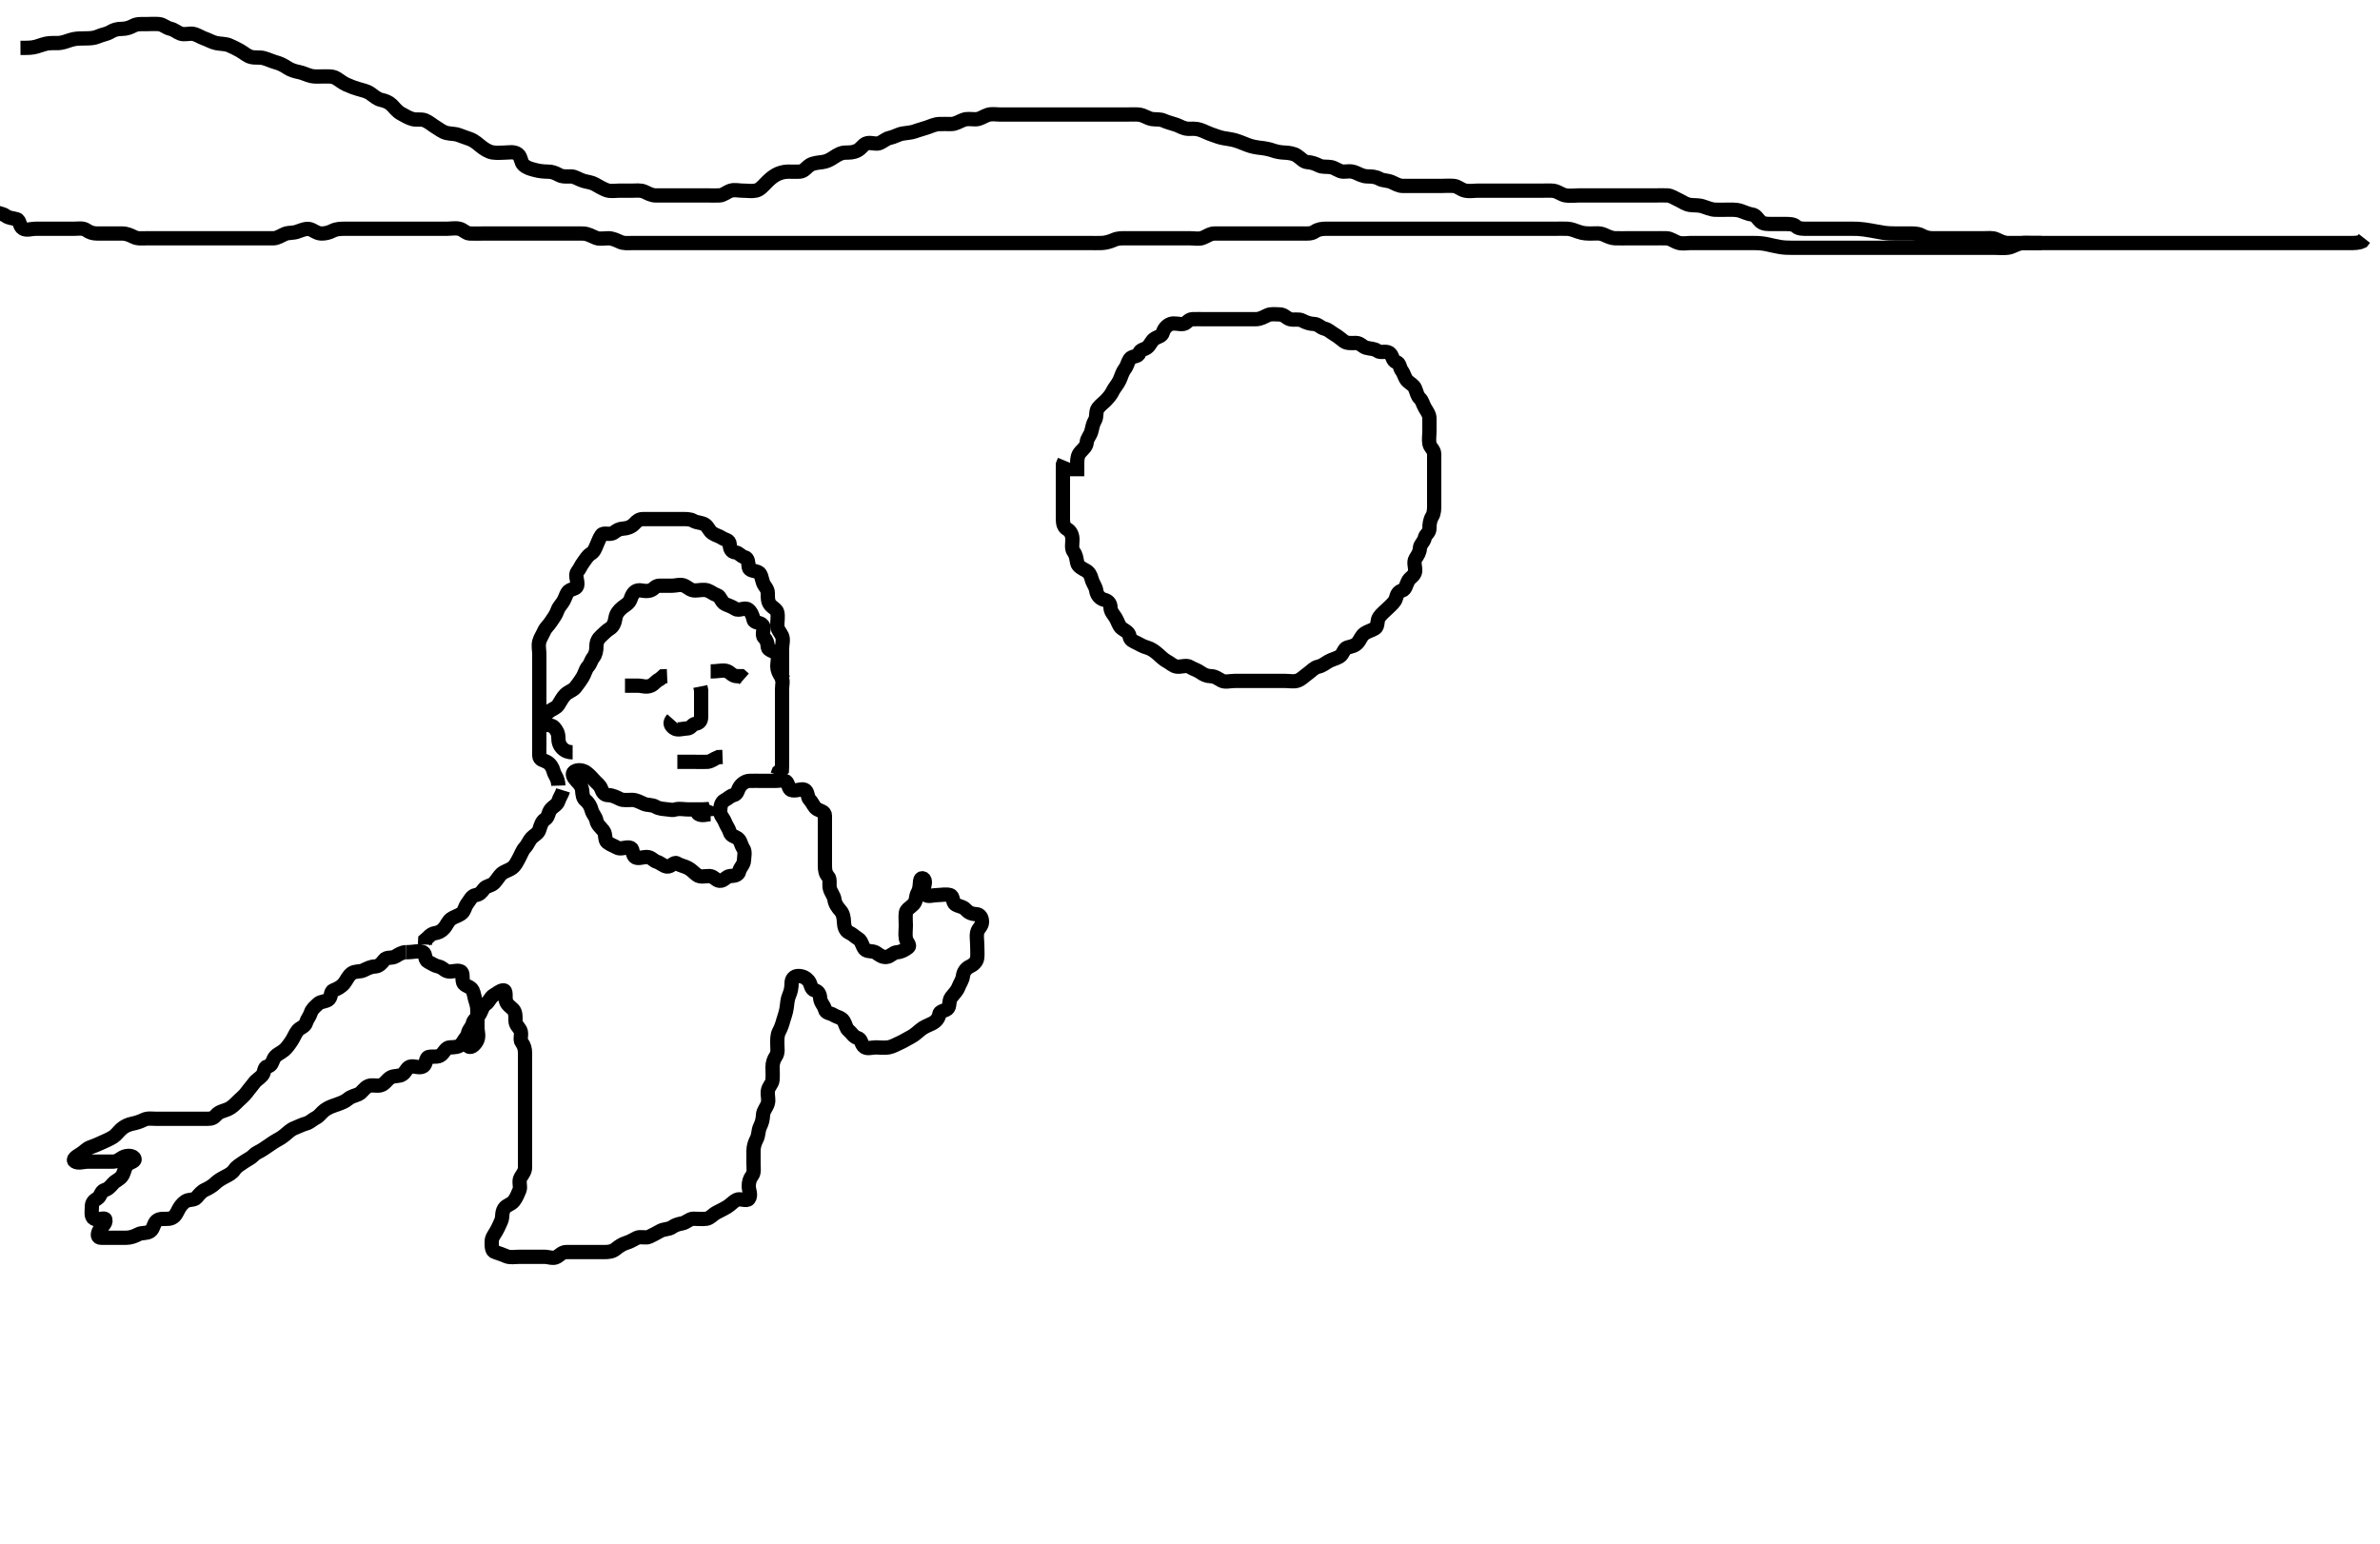 <svg width="500" height="324.324" xmlns="http://www.w3.org/2000/svg" xmlns:svg="http://www.w3.org/2000/svg" xmlns:xlink="http://www.w3.org/1999/xlink">
 <!-- Created with SVG-edit - http://svg-edit.googlecode.com/ -->
 <g display="inline" class="layer">
  <title>Layer 1</title>
  <path t="0,264,272,336,368,368,433,448,457,496,512,592,609,648,660,691,696,736,745,769,778,803,810,818,818,826,843,861,865,865,889,937,969,1025,1057,1153,1249,1273,1289,1289,1305,1337,1353,1361,1401,1401,1409,1419,1449,1458,1473,1505,1521,1729,1801,1809,1841,1849,1866,1881,1897,1921,1938,1946,1954,1993,2057,2074,2081,2098,2121,2137,2161,2177,2177,2202,2209,2241,2265,2305,2345,2441,3169,3233,3257,3329,3337,3377,3409,3481,3513,3521,3553,3561,3577,3601,3618,3649,3689,3713,3721,3729,3754,3769,3786,3817,3817,3825,3841,3873,3873,3929,3953,3953,4034,4050,4081,4289,4577,4697,4729,5025,5050,5073,5089,5121,5153,5169,5169,5193,5233,5257,5273,5313,5377,5393,5417,5417,5425,5457,5465,5481,5490,5505,5529,5546,5569,5570,5585,5585,5609,5625,5649,5657,5673,5690,5714,5737,5761,5769,5786,5809,5833,5833,5842,5858,5865,5873,5881,5898,5905,5905,5913,5921,5953,5985,5993,6025,6033,6065,6082,6082,6105,6137,6169,6217,6233,6249,6393,6425,6557,6586,6587,6610,6625,6633,6641,6657,6665,6681,6689,6697,6707,6714,6715,6721,6729,6753,6764,6764,6769,6769,6785,6801,6809,6809,6817,6833,6849,6849,6865,6865,6873,6881,6890,6897,6913,6921,6929,6929,6946,6953,6977,6977,6993,6994,6994,7009,7025,7033,7034,7057,7073,7089,7353,7369,7394,7425,7465,7474,7497,7529,7585,7594,7650,7680,7696,7713,7753,7985,8081,8137,8154,8154,8178,8225,8289,8305,8328,8489,8553,8580,8594,8665,8721,8721,8751,8761,8801,8810,8833,8845,8849,8864,8873,8890,8894,8913,8922,8945,8953,8969,8984,9010,9018,9041,9072,9081,9097,9120,9130,9176,9185,9216,9225,9264,9288,9289,9312,9328,9344,9384,9385,9401,9441,9457,9473,9496,9505,9522,9576,9601,9616,9656,9689,9704,9721,9745,9754,9780,9977,9993,10057,10073,10096,10106,10145,10161,10329,10377,10417,10449,10449,10561,10577,10585,10593,10602,10610,10641,10642,10657,10673,10696,10697,10737,10768,10786,10825,10913,10921,10985,11009,11064,11073,11120,11145,11168,11233,11257,11265,11276,11283,11293,11297,11298,11312,11329,11337,11345,11360,11378,11378,11393,11401,11417,11425,11425,11433,11441,11459,11459,11465,11475,11481,11492,11497,11520,11536,11553,11553,11561,11569,11584,11593,11608,11617,11617,11625,11672,11673,11690,11744,11755,11768,11793,11825,11865,11884,11891,11898,11930,11931,11937,11945,11946,11960,11984,12024,12025,12056,12121,12138,12168,12233,12272,12296,12360,12376,12385,12408,12432,12496,12537,12584,12632,12648,12680,12690,12697,12712,12724,12738,12744,12754,12792,12833,12848,12888,12968,12992,13041,13050,13077,13105,13144,13153,13184,13225,13248,13313,13321,13347,13361,13376,13385,13393,13401,13423,13426,13426,13437,13441,13449,13480,13489,13507,13513,13522,13523,13537,13544,13554,13568,13576,13585,13608,13609,13624,13633,13634,13648,13672,13681,13690,13712,13737,13760,13769,13769,13801,13816,13833,13848,13856,13888,13897,13960,13970,13976,14032,14064,14353,14400,14440,14488,14552,14576,14608,14632,14680,14689,14992,15025,15056,15065,15073,15113,15121,15153,15162,15163,15170,15216,15225,15256,15265,15265,15297,15328,15384,15392,15408,15440,15457,15504,15513,15592,15617,15705,15801,15816,15817,15929" d="M85.3,200.062C87.133,200.062 88.009,199.641 88.864,200.062C89.507,200.379 89.128,201.638 89.911,202.041C90.76,202.478 91.294,202.88 92.101,203.061C92.993,203.26 93.246,203.837 94.004,204.058C94.864,204.308 95.932,203.738 96.725,204.073C97.46,204.383 96.981,205.557 97.311,206.451C97.586,207.198 98.863,207.217 99.279,208.062C99.617,208.749 99.687,209.701 99.947,210.41C100.314,211.409 100.3,212.262 100.3,213.162C100.3,214.062 100.3,214.862 100.3,215.895C100.3,216.673 100.667,217.642 100.279,218.541C99.971,219.256 99.042,220.34 98.421,219.841C97.73,219.285 98.273,218.062 98.3,217.262C98.329,216.418 99.133,215.895 99.3,215.062C99.467,214.229 100.34,213.757 100.689,213.212C101.245,212.344 101.318,211.461 102.004,211.009C102.761,210.512 103.007,209.49 103.736,209.098C104.494,208.691 104.999,208.124 105.725,208.073C106.476,208.02 106.057,209.497 106.305,210.358C106.525,211.126 107.327,211.597 107.8,212.083C108.335,212.632 108.298,213.562 108.3,214.462C108.302,215.358 109.021,215.858 109.3,216.419C109.72,217.263 109.119,218.363 109.584,218.978C110.1,219.661 110.3,220.362 110.3,221.263C110.3,222.229 110.3,223.041 110.3,223.952C110.3,224.767 110.3,225.662 110.3,226.562C110.3,227.462 110.3,228.362 110.3,229.262C110.3,230.162 110.3,231.062 110.3,231.941C110.3,232.767 110.3,233.662 110.3,234.562C110.3,235.451 110.3,236.347 110.3,237.262C110.3,238.162 110.3,239.062 110.3,239.941C110.3,240.767 110.3,241.662 110.3,242.562C110.3,243.451 110.3,244.347 110.3,245.262C110.3,246.162 109.752,246.731 109.357,247.419C108.887,248.239 109.454,249.311 109.133,250.062C108.8,250.843 108.48,251.671 107.943,252.358C107.361,253.102 106.399,253.157 105.911,253.923C105.337,254.825 105.668,255.698 105.279,256.562C104.966,257.258 104.711,257.89 104.243,258.705C103.776,259.517 103.3,260.037 103.3,260.863C103.3,261.762 103.242,262.831 104.004,263.058C104.904,263.325 105.553,263.607 106.4,263.941C107.245,264.273 108.1,264.062 109.015,264.062C109.911,264.062 110.8,264.062 111.7,264.062C112.596,264.062 113.522,264.062 114.4,264.062C115.3,264.062 116.231,264.534 117.015,264.062C117.642,263.684 118.101,263.063 119,263.062C119.9,263.061 120.779,263.062 121.736,263.062C122.605,263.062 123.467,263.062 124.3,263.062C125.278,263.062 126.099,263.062 127,263.062C127.9,263.062 128.699,262.957 129.353,262.415C129.943,261.925 130.723,261.377 131.6,261.119C132.464,260.866 133.043,260.436 133.8,260.083C134.577,259.721 135.65,260.194 136.4,259.841C137.176,259.476 137.918,259.071 138.7,258.637C139.52,258.182 140.524,258.317 141.179,257.841C141.881,257.33 142.633,257.166 143.279,257.041C144.231,256.858 144.8,256.073 145.657,256.062C146.6,256.051 147.509,256.186 148.4,256.062C149.202,255.95 149.704,255.215 150.5,254.778C151.148,254.422 152.017,254.037 152.779,253.562C153.539,253.089 154.038,252.452 154.736,252.098C155.503,251.709 156.843,252.471 157.3,251.895C157.88,251.165 157.3,250.062 157.3,249.262C157.3,248.347 157.501,247.654 158.016,246.978C158.484,246.365 158.3,245.362 158.3,244.462C158.3,243.562 158.299,242.662 158.3,241.762C158.301,240.862 158.601,240.011 158.947,239.362C159.401,238.513 159.274,237.541 159.653,236.758C160.082,235.869 160.249,235.236 160.3,234.229C160.344,233.366 161.039,232.697 161.3,231.841C161.557,231 161.203,230.171 161.311,229.248C161.422,228.288 162.198,227.739 162.279,227.02C162.387,226.068 162.3,225.104 162.3,224.172C162.3,223.358 162.539,222.588 163.016,221.893C163.509,221.174 163.3,220.167 163.3,219.352C163.3,218.545 163.242,217.546 163.653,216.762C164.097,215.914 164.329,215.242 164.584,214.294C164.782,213.557 165.116,212.848 165.264,211.734C165.393,210.765 165.441,209.885 165.8,209.083C166.154,208.293 166.295,207.451 166.3,206.562C166.305,205.673 166.821,205.068 167.7,205.062C168.689,205.056 169.378,205.488 169.875,206.087C170.385,206.702 170.306,207.85 171.133,208.062C171.924,208.265 172.23,208.827 172.304,209.71C172.391,210.738 173.132,211.229 173.3,212.067C173.466,212.896 174.408,212.806 175.179,213.283C175.915,213.739 176.772,213.76 177.258,214.562C177.701,215.292 177.696,216.009 178.275,216.487C178.929,217.028 179.304,217.843 180.101,218.061C180.986,218.303 180.807,219.064 181.385,219.777C181.989,220.521 183.1,220.062 184,220.062C184.9,220.062 185.813,220.204 186.7,220.052C187.533,219.908 188.353,219.398 189.133,219.062C189.811,218.771 190.554,218.273 191.4,217.841C192.055,217.506 192.723,216.903 193.384,216.346C194.001,215.827 194.882,215.45 195.7,215.087C196.483,214.74 197.171,214.069 197.3,213.184C197.421,212.351 198.345,212.485 199.016,211.977C199.63,211.512 199.263,210.3 199.821,209.562C200.408,208.786 201.056,208.204 201.336,207.451C201.643,206.627 202.191,205.964 202.3,205.062C202.397,204.263 202.89,203.455 203.7,203.087C204.481,202.734 205.215,202.075 205.299,201.262C205.392,200.352 205.3,199.451 205.3,198.562C205.3,197.662 205.105,196.74 205.301,195.863C205.482,195.056 206.283,194.627 206.3,193.762C206.318,192.864 205.949,192.091 205.015,192.062C204.102,192.034 203.392,191.677 202.875,191.087C202.315,190.45 201.528,190.492 200.725,190.026C200.042,189.629 200.358,188.293 199.595,188.067C198.737,187.811 197.736,188.062 196.864,188.062C196,188.062 194.816,188.53 194.3,187.895C193.711,187.171 194.327,186.062 194.3,185.262C194.271,184.418 193.384,184.217 193.3,185.087C193.226,185.86 193.248,186.765 192.8,187.541C192.305,188.399 192.589,189.254 191.943,189.952C191.312,190.635 190.385,191.048 190.301,191.777C190.199,192.667 190.3,193.562 190.3,194.462C190.3,195.358 190.154,196.296 190.3,197.162C190.444,198.014 191.37,198.609 190.779,199.062C190.104,199.58 189.274,200.021 188.499,200.062C187.583,200.111 187.085,201.001 186.2,201.062C185.302,201.124 184.746,200.645 184.079,200.184C183.349,199.68 182.163,200.038 181.657,199.415C181.108,198.74 181.019,197.659 180.3,197.229C179.53,196.768 179.174,196.289 178.3,195.895C177.646,195.601 177.319,194.663 177.3,193.762C177.281,192.862 177.107,191.938 176.595,191.362C175.945,190.63 175.397,189.861 175.3,188.962C175.224,188.261 174.553,187.525 174.336,186.662C174.116,185.789 174.516,184.714 173.947,184.119C173.441,183.59 173.3,182.861 173.3,181.895C173.3,181.083 173.3,180.172 173.3,179.358C173.3,178.462 173.3,177.562 173.3,176.651C173.3,175.741 173.3,174.923 173.3,173.979C173.3,173.062 173.319,172.262 173.3,171.362C173.282,170.498 172.472,170.475 171.657,170.005C170.97,169.609 170.717,168.652 170.133,168.062C169.57,167.493 169.811,166.612 169.228,166.073C168.641,165.529 167.692,166.159 166.521,166.052C165.624,165.969 165.8,165.112 165.3,164.347C164.913,163.755 163.731,164.062 162.948,164.062C161.947,164.062 161.015,164.062 160.1,164.062C159.2,164.062 158.299,164.033 157.467,164.062C156.651,164.091 155.882,164.617 155.421,165.284C154.917,166.013 154.993,166.85 154.101,167.063C153.353,167.243 152.991,167.758 152.216,168.147C151.468,168.523 151.308,169.562 151.3,170.462C151.292,171.358 152.017,171.939 152.289,172.673C152.592,173.487 153.093,174.056 153.296,174.767C153.554,175.671 154.274,175.659 154.947,176.119C155.627,176.584 155.631,177.514 156.133,178.229C156.622,178.924 156.323,180.01 156.3,180.767C156.271,181.706 155.467,182.229 155.3,183.062C155.133,183.895 154.299,184.014 153.385,184.062C152.581,184.105 152.085,185.124 151.2,185.062C150.393,185.006 149.949,184.091 149.079,184.062C148.2,184.033 147.146,184.385 146.421,183.841C145.778,183.358 145.263,182.736 144.5,182.346C143.747,181.962 142.908,181.834 142.247,181.415C141.57,180.985 141.009,182.19 140.101,182.061C139.337,181.952 138.706,181.275 138.005,181.067C137.244,180.841 136.864,180.08 135.9,180.062C135,180.045 133.84,180.575 133.301,179.977C132.689,179.297 133.158,178.226 132.279,178.083C131.334,177.929 130.37,178.535 129.585,178.062C128.958,177.684 128.319,177.528 127.585,176.977C126.969,176.514 127.336,175.3 126.779,174.562C126.277,173.897 125.46,173.294 125.305,172.419C125.155,171.575 124.509,171.061 124.301,170.261C124.089,169.444 123.693,168.699 123.016,168.147C122.427,167.668 122.389,166.958 122.3,166.062C122.216,165.216 121.717,164.652 121.133,164.062C120.57,163.493 119.972,162.582 120.653,162.119C121.372,161.629 122.534,161.815 123.216,162.346C123.843,162.834 124.402,163.451 124.947,164.058C125.401,164.562 126.016,164.957 126.289,165.673C126.599,166.485 126.911,167.057 127.8,167.062C128.689,167.067 129.485,167.51 130.3,167.895C130.95,168.203 131.943,168.057 132.821,168.062C133.7,168.067 134.519,168.563 135.3,168.895C136.052,169.216 137.023,169.049 137.736,169.487C138.509,169.963 139.407,169.951 140.3,170.062C141.199,170.174 141.231,170.242 141.911,170.062C142.77,169.834 143.7,170.062 144.595,170.062C145.467,170.062 146.4,170.062 147.3,170.062L148.1,170.062L148.943,170.062" id="svg_1" stroke-width="3" stroke="#000" fill="none"/>
  <path t="18340,18577,18681,18729,18777,18841,18857,18870,18889,18907,18931,18961,19049,19082,19082,19082,19098,19137,19145,19185,19193,19234,19234,19251,19251,19266,19274,19286,19305,19320,19337,19345,19353,19361,19377,19393,19418,19426,19441,19452,19457,19469,19489,19505,19521,19553,19609,19609,19641,19721,19729,19769,19769,19793,19809,19809,19809,19850,19857,19905,19937,19961,20025,20033,20065,20082,20113,20129,20162,20185,20194,20225,20241,20257,20281,20305,20353,20369,20417,20426,20441,20514,20522,20553,20609,20641,20665,20674,20698,20706,20730,20777,20786,20795,20809,20859,20882,20889,20905,20929,20938,20969,20993,21017,21041,21097,21121,21161,21177,21241,21273,21292,21377,21417,21434,21481,21513,21553,21569,21609,21625,21697,21721,21786,21834,21961,21979,22114,22123,22258" d="M120.3,158.062C119.499,158.062 118.752,157.846 118.133,157.229C117.515,156.612 117.3,155.895 117.3,154.962C117.3,154.062 116.952,153.454 116.421,152.841C115.878,152.213 114.961,152.568 114.422,151.84C113.858,151.081 114.62,150.134 115.187,149.631C115.978,148.929 116.831,148.825 117.3,148.083C117.756,147.361 118.156,146.558 118.743,145.962C119.371,145.325 120.385,145.063 120.853,144.462C121.46,143.685 121.91,143.06 122.353,142.358C122.84,141.586 123.008,140.62 123.521,140.062C124.066,139.47 124.141,138.764 124.653,138.115C125.137,137.5 125.299,136.673 125.3,135.777C125.301,134.863 125.637,134.211 126.275,133.637C126.853,133.116 127.4,132.505 128.133,132.062C128.857,131.624 129.158,130.757 129.3,129.841C129.439,128.946 129.965,128.292 130.657,127.71C131.353,127.124 132.139,126.828 132.467,125.895C132.698,125.237 133.085,124.232 133.964,124.062C134.785,123.904 135.492,124.374 136.584,124.061C137.354,123.84 137.657,123.062 138.5,123.062C139.4,123.062 140.3,123.062 141.216,123.062C142.005,123.062 143.003,122.664 143.864,123.098C144.563,123.45 145.101,124.061 146,124.062C146.864,124.063 147.874,123.773 148.689,124.073C149.409,124.337 149.784,124.773 150.689,125.073C151.376,125.3 151.532,126.57 152.4,126.941C153.187,127.277 153.73,127.433 154.522,127.941C155.268,128.419 156.456,127.519 157.179,128.062C157.774,128.51 158.118,129.294 158.3,130.162C158.467,130.954 159.682,130.668 160.215,131.346C160.763,132.043 159.885,133.296 160.521,133.941C161.086,134.513 161.235,135.065 161.3,135.941C161.357,136.716 162.549,136.69 163.129,137.347C163.68,137.972 163.3,139.062 163.3,139.978C163.3,140.767 163.614,141.449 164.133,142.229C164.604,142.936 164.3,143.941 164.3,144.767C164.3,145.662 164.3,146.562 164.3,147.451C164.3,148.347 164.3,149.262 164.3,150.162C164.3,151.062 164.3,151.941 164.3,152.767C164.3,153.662 164.3,154.562 164.3,155.451C164.3,156.347 164.3,157.262 164.3,158.162C164.3,159.062 164.3,159.941 164.3,160.767L164.264,161.626L163.584,162.146L163.301,162.863" id="svg_2" stroke-width="3" stroke="#000" fill="none"/>
  <path t="23595,24241,24290,24321,24442,24490,24491,24521,24578" d="M149.3,171.062C148.499,171.062 147.465,171.492 146.736,171.026C146.092,170.614 147.3,170.062 148.1,170.062L148.943,170.005L149.3,169.184" id="svg_3" stroke-width="3" stroke="#000" fill="none"/>
  <path t="28907,29065,29086,29121,29153,29169,29186,29193,29201,29225,29321,29331,29362,29425,29435,29442,29497,29538,29561,29562,29588,29633,29658,29658,29705,29705,29729,29755,29809,29849,29858,29889,29897,29897,29913,29955,29970,29986,30009,30041,30097,30097,30121,30129,30177,30209,30233,30249,30281,30313,30329,30345,30353,30450,30481,30498" d="M118.3,166.062C118.016,166.978 117.58,167.457 117.299,168.346C117.054,169.119 116.169,169.438 115.653,170.115C115.151,170.772 115.234,171.691 114.499,172.146C113.813,172.57 113.56,173.501 113.296,174.358C113.059,175.121 112.219,175.471 111.653,176.058C111.205,176.521 110.864,177.462 110.3,178.062C109.736,178.662 109.436,179.595 109.016,180.347C108.577,181.135 108.273,181.859 107.59,182.358C106.855,182.894 105.872,183.091 105.311,183.637C104.825,184.11 104.449,184.793 103.864,185.451C103.248,186.145 102.15,186.089 101.657,186.767C101.112,187.516 100.766,187.923 99.9,188.073C99.068,188.217 98.679,189.183 98.133,189.895C97.626,190.557 97.597,191.502 96.864,191.99C96.146,192.468 95.424,192.601 94.779,193.062C94.086,193.559 93.872,194.384 93.264,195.052C92.676,195.698 92.174,195.935 91.3,196.083C90.441,196.228 89.947,197.009 89.336,197.498L89.289,198.451" id="svg_4" stroke-width="3" stroke="#000" fill="none"/>
  <path t="34281,34673,34720,34753,34784,34793,34833,34888,34920,34952,34976,34984,34992,35032,35048,35064,35088,35136,35162,35193,35208,35232,35242,35264,35272,35304,35336,35345,35353,35369,35385,35401,35414,35426,35441,35481,35499,35521,35537,35553,35569,35578,35609,35633,35633,35641,35641,35658,35665,35706,35714,35737,35753,35777,35817,35866,35889,35914,36017,36057,36097,36116,36142,36142,36149,36201,36217,36229,36241,36257,36273,36290,36304,36306,36330,36337,36337,36380,36401,36441,36473,36473,36493,36506,36537,36569,36577,36601,36641,36650,36650,36681,36690,36721,36761,36770,36780,36801,36833,36849,36873,36905,36929,36938,36977,36994,37073,37602,37625,37681,37745,37769,37785,37850,37858,37881,37896,37977,37977,38049,38057,38075,38113,38185,38193,38213,38218,38249,38258,38297,38314,38358,38362,38449,38458,38497,38506,38553,38593,38657,38689,38689,38786,38921,39065,39153,39161" d="M117.3,165.062C117.243,163.415 116.536,162.992 116.3,162.062C116.091,161.239 115.632,160.515 114.947,160.119C114.139,159.652 113.329,159.706 113.3,158.762C113.273,157.863 113.3,156.962 113.3,156.083C113.3,155.261 113.3,154.362 113.3,153.462C113.3,152.583 113.3,151.705 113.3,150.762C113.3,149.862 113.3,148.962 113.3,148.087C113.3,147.261 113.3,146.362 113.3,145.462C113.3,144.583 113.3,143.705 113.3,142.762C113.3,141.862 113.3,140.962 113.3,140.087C113.3,139.261 113.3,138.362 113.3,137.462C113.3,136.583 113.045,135.669 113.305,134.767C113.525,133.999 113.932,133.46 114.321,132.583C114.637,131.872 115.303,131.328 115.736,130.651C116.244,129.857 116.766,129.267 117.133,128.229C117.412,127.442 117.989,126.963 118.384,126.261C118.844,125.444 119.02,124.412 119.657,124.062C120.48,123.611 121.271,123.706 121.3,122.767C121.328,121.841 120.765,120.765 121.321,120.083C121.848,119.437 121.977,118.908 122.521,118.183C123.005,117.54 123.389,116.802 124.101,116.347C124.849,115.87 124.961,115.374 125.321,114.583C125.672,113.81 125.837,113.203 126.357,112.419C126.793,111.763 128.143,112.516 128.967,111.895C129.595,111.423 130.063,111.106 130.948,111.058C131.734,111.015 132.634,110.735 133.264,110.052C133.838,109.429 134.3,109.062 135.1,109.062C136,109.062 136.943,109.062 137.821,109.062C138.7,109.062 139.6,109.062 140.499,109.062C141.467,109.062 142.3,109.062 143.1,109.062C144,109.062 144.973,109.007 145.657,109.415C146.439,109.881 147.454,109.739 148.179,110.283C148.821,110.766 148.987,111.56 149.657,112.005C150.44,112.525 150.988,112.557 151.657,113.005C152.358,113.475 153.271,113.418 153.3,114.358C153.327,115.228 153.586,115.971 154.499,116.062C155.299,116.142 155.601,116.884 156.4,117.062C157.242,117.251 157.179,118.292 157.3,119.162C157.412,119.964 158.451,119.846 159.3,120.229C159.954,120.524 160.001,121.617 160.311,122.451C160.583,123.185 161.298,123.709 161.3,124.583C161.302,125.462 161.261,126.391 161.8,127.062C162.288,127.669 163.155,128.014 163.3,128.673C163.492,129.541 163.299,130.462 163.3,131.358C163.301,132.346 163.928,132.81 164.279,133.583C164.643,134.384 164.3,135.358 164.3,136.284C164.3,137.162 164.3,138.062 164.3,138.862C164.3,139.777 164.3,140.673 164.3,141.562L164.311,142.451L164.839,143.052" id="svg_5" stroke-width="3" stroke="#000" fill="none"/>
  <path t="47715,48001,48001,48017,48050,48081,48088,48105,48121,48138,48155,48171,48186,48202,48233,48233,48272,48281,48289,48298,48305,48321,48353,48384,48385,48385,48392,48408,48417,48417,48435,48441,48469,48483,48504,48536,48552,48560,48640,48649,48681,48720,48736,48752,48770,48783,48817,48849,48856,48866,48912,48920,48952,48968,49000,49016,49049,49072,49097,49105,49129,49145,49168,49192,49192,49200,49225,49241,49266,49288,49299,49331,49352,49352,49370,49392,49416,49440,49465,49497,49513,49552,49570,49576,49585,49601,49609,49640,49649,49672,49688,49688,49720,49731,49749,49766,49802,49808,49816,49834,49850,49873,49882,49915,49936,49961,49968,50008,50032,50072,50080,50091,50108,50115,50136,50167,50185,50201,50226,50233,50241,50265,50272,50304,50314,50337,50345,50368,50379,50392,50416,50464,50473,50489,50529,50545,50592,50632,50648,50648,50688,50728,50744,50761,50800,50850,50872,50904,50905,50920,50968,50992,51000,51032,51040,51072,51088,51104,51120,51152,51161,51185,51200,51208,51240,51248,51272,51296,51296,51304,51304,51312,51328,51344,51354,51369,51400,51400,51432,51456,51457,51464,51480,51512,51536,51552,51576,51594,51616,51624,51665,51680,51728,51752,51768,51792,51801,51816,51824,51841,51848,51872,51881,51881,51882,51888,51896,51913,51913,51921,51938,51952,51952,51960,51977,51977,51985,52000,52016,52024,52056,52072,52072,52096,52104,52113,52122,52138,52144,52144,52152,52168,52177,52184,52193,52210,52216,52248,52264,52280,52304,52320,52328,52339,52345,52360,52408,52416,52433,52441,52448,52464,52467,52496,52512,52528,52538,52544,52568,52584,52592,52640,52648,52672,52672,52680,52705,52713,52721,52745,52753,52769,52786,52810,52810,52818,52829,52844,52865,52875,52913,52929,52945,52977,53009,53026,53041,53057,53081,53089,53113,53137,53153,53185,53241,53257,53297,53329,53385,53427,53489,53537,53593" d="M226.3,100.062C226.3,99.062 226.3,98.262 226.3,97.362C226.3,96.419 226.398,95.639 226.947,95.01C227.564,94.303 228.229,93.846 228.3,92.962C228.372,92.065 229.047,91.515 229.264,90.662C229.485,89.794 229.612,89.01 230.016,88.346C230.504,87.544 230.133,86.453 230.657,85.767C231.231,85.016 231.838,84.653 232.385,84.063C232.984,83.419 233.435,82.881 233.736,82.237C234.067,81.529 234.802,80.759 235.216,79.862C235.568,79.101 235.748,78.244 236.325,77.498C236.809,76.873 236.896,76.088 237.357,75.415C237.822,74.736 239.118,75.01 239.299,74.261C239.513,73.369 240.524,73.488 241.133,72.895C241.732,72.315 241.908,71.58 242.585,71.147C243.359,70.654 244.089,70.68 244.301,69.863C244.509,69.063 245.174,68.337 245.911,68.073C246.748,67.773 247.71,68.198 248.595,68.062C249.326,67.95 249.656,67.091 250.5,67.062C251.399,67.032 252.3,67.062 253.216,67.062C254.005,67.062 254.9,67.062 255.8,67.062C256.7,67.062 257.604,67.062 258.621,67.062C259.3,67.062 260.278,67.062 261.216,67.062C262.004,67.062 262.9,67.062 263.8,67.062C264.779,67.062 265.481,66.604 266.3,66.229C267.043,65.889 268,66.053 268.864,66.062C269.8,66.073 270.237,66.837 271.004,67.058C271.865,67.305 272.834,66.939 273.585,67.346C274.378,67.776 275.216,68.038 276.004,68.062C276.944,68.091 277.371,68.826 278.3,69.062C279.124,69.272 279.584,69.811 280.4,70.283C281.083,70.679 281.684,71.208 282.353,71.71C283.014,72.206 284.015,72.051 284.911,72.062C285.779,72.073 286.237,72.837 287.004,73.058C287.865,73.305 288.738,73.225 289.353,73.71C290.002,74.222 291.141,73.656 291.864,74.134C292.598,74.62 292.51,75.86 293.305,76.062C294.124,76.271 293.978,77.216 294.521,77.941C295.004,78.584 295.083,79.411 295.653,80.005C296.16,80.534 296.966,80.871 297.279,81.583C297.629,82.379 297.701,83.151 298.296,83.71C298.804,84.187 298.887,84.89 299.357,85.705C299.753,86.392 300.3,87.062 300.3,87.895C300.3,88.767 300.3,89.662 300.3,90.562C300.3,91.451 300.13,92.364 300.301,93.261C300.446,94.018 301.282,94.498 301.3,95.358C301.319,96.283 301.3,97.162 301.3,98.062C301.3,98.862 301.3,99.777 301.3,100.673C301.3,101.562 301.3,102.462 301.3,103.358C301.3,104.284 301.3,105.162 301.3,106.062C301.3,106.862 301.313,107.785 300.875,108.498C300.4,109.271 300.301,110.162 300.3,111.062C300.299,111.977 299.467,112.229 299.3,113.062C299.133,113.895 298.343,114.344 298.3,115.162C298.253,116.061 297.817,116.669 297.385,117.347C296.892,118.123 297.389,119.166 297.3,120.062C297.216,120.908 296.243,121.358 295.911,121.923C295.369,122.844 295.309,123.852 294.584,124.061C293.687,124.319 293.492,124.897 293.243,125.762C293.022,126.527 292.2,127.162 291.6,127.762C291,128.362 290.207,128.987 289.736,129.662C289.224,130.396 289.558,131.629 288.875,132.026C288.072,132.492 287.355,132.634 286.689,133.087C285.962,133.583 285.757,134.449 285.215,135.061C284.632,135.718 283.908,135.806 283.004,136.067C282.292,136.272 282.199,137.482 281.421,137.941C280.693,138.37 279.79,138.545 279.004,139.009C278.344,139.4 277.782,139.892 276.938,140.071C276.089,140.251 275.518,140.968 274.784,141.494C273.989,142.064 273.428,142.704 272.59,143.005C271.828,143.278 270.821,143.062 269.996,143.062C268.979,143.062 268.3,143.062 267.322,143.062C266.3,143.062 265.5,143.062 264.6,143.062C263.7,143.062 262.8,143.062 261.911,143.062C261.015,143.062 260.099,143.062 259.415,143.062C258.485,143.062 257.377,143.387 256.653,143.005C255.909,142.613 255.279,142.073 254.321,142.062C253.501,142.053 252.849,141.731 252.133,141.229C251.438,140.74 250.693,140.579 250.015,140.147C249.241,139.655 248.212,140.152 247.3,140.062C246.454,139.978 245.944,139.35 245.216,138.977C244.471,138.595 243.844,137.934 243.247,137.415C242.594,136.846 241.822,136.283 241.015,136.062C240.134,135.821 239.561,135.454 238.864,135.098C238.098,134.707 237.423,134.533 237.3,133.673C237.178,132.821 236.33,132.509 235.653,132.005C235.04,131.549 234.84,130.539 234.353,129.767C233.91,129.064 233.315,128.487 233.3,127.626C233.283,126.673 232.717,126.207 231.948,126.01C231.04,125.776 230.406,124.964 230.3,124.087C230.2,123.262 229.597,122.641 229.336,121.662C229.105,120.796 228.809,120.249 228.079,119.841C227.413,119.469 226.446,119.019 226.301,118.261C226.132,117.378 226.063,116.61 225.584,115.978C225.035,115.254 225.3,114.261 225.3,113.362C225.3,112.498 224.992,111.632 224.2,111.183C223.46,110.764 223.3,109.962 223.3,109.062C223.3,108.183 223.3,107.358 223.3,106.462C223.3,105.562 223.3,104.673 223.3,103.777C223.3,102.862 223.3,101.962 223.3,101.062C223.3,100.183 223.3,99.358 223.3,98.462L223.321,97.562L223.653,96.767" id="svg_6" stroke-width="3" stroke="#000" fill="none"/>
  <path t="73330,73393,73402,73425,73443,73459,73465,73473,73473,73489,73497,73513,73521,73522,73539,73545,73555,73571,73586,73593,73609,73625,73635,73635,73649,73657,73673,73681,73689,73697,73706,73706,73721,73745,73753,73761,73761,73770,73793,73801,73801,73810,73819,73825,73826,73835,73842,73842,73849,73850,73859,73865,73881,73881,73889,73897,73906,73921,73929,73938,73954,73970,73977,73977,73985,73993,74009,74009,74025,74034,74034,74041,74049,74049,74065,74074,74074,74081,74081,74089,74097,74105,74105,74122,74122,74129,74145,74145,74161,74170,74171,74178,74186,74202,74203,74210,74218,74225,74225,74241,74249,74250,74265,74273,74281,74289,74297,74306,74306,74314,74321,74338,74346,74353,74361,74370,74377,74377,74386,74393,74402,74402,74417,74425,74425,74434,74442,74457,74458,74473,74474,74481,74481,74492,74497,74505,74505,74513,74529,74529,74537,74537,74545,74554,74555,74555,74561,74570,74577,74577,74588,74588,74603,74604,74609,74609,74619,74641,74649,74650,74657,74666,74681,74690,74690,74697,74706,74713,74721,74729,74737,74737,74737,74745,74754,74770,74770,74777,74787,74793,74818,74818,74825,74835,74842,74850,74851,74857,74866,74874,74882,74882,74890,74897,74897,74905,74905,74913,74913,74921,74922,74929,74945,74953,74954,74977,74993,75002,75002,75018,75025,75041,75051,75058,75066,75074,75089,75090,75097,75105,75113,75121,75129,75137,75145,75153,75154,75170,75170,75177,75193,75202,75210,75217,75225,75225,75235,75235,75242,75250,75257,75258,75266,75274,75275,75281,75292,75298,75299,75305,75305,75314,75325,75325,75329,75329,75337,75337,75345,75345,75354,75354,75354,75361,75361,75370,75377,75377,75377,75386,75386,75393,75401,75401,75418,75418,75425,75426,75436,75436,75442,75442,75451,75459,75459,75468,75468,75473,75473,75482,75497,75497,75505,75521,75529,75529,75545,75561,75572,75593,75593,75609,75609,75617,75625,75634,75641,75650,75658,75658,75667,75673,75674,75681,75682,75690,75699,75699,75707,75713,75729,75729,75737,75737,75745,75745,75755,75755,75761,75769,75770,75770,75777,75777,75785,75786,75786,75793,75801,75801,75802,75809,75809,75817,75817,75825,75825,75842,75851,75865,75865,75875,75875,75882,75889,75889,75897,75898,75905,75913,75921,75922,75929,75937,75954,75961,75972,75977,75978,75988,75993,75994,76002,76002,76009,76019,76026,76026,76033,76034,76043,76043,76051,76057,76057,76065,76066,76076,76082,76083,76083,76089,76090,76097,76098,76107,76108,76132,76132,76137,76137,76145,76156,76170,76173,76178,76218,76225,76225,76225,76252,76253,76254,76257,76257,76259,76265,76273,76274,76286,76290,76290,76307,76308,76328,76329,76333,76334,76334,76337,76338,76338,76345,76361,76371,76371,76378,76388,76393,76403,76412,76426,76426,76441,76444,76455,76456,76461,76485,76485,76490,76490,76504,76504,76506,76507,76521,76521,76531,76538,76545,76545,76556,76556,76561,76570,76577,76578,76587,76604,76605,76618,76618,76625,76636,76643,76643,76657,76665,76673,76674,76688,76690,76704,76706,76707,76714,76722,76723,76737,76748,76748,76756,76772,76777,76787,76788,76793,76805,76805,76810,76821,76826,76826,76836,76841,76842,76852,76853,76871,76875,76875,76876,76881,76890,76891,76905,76906,76908,76922,76938,76941,76953,76975,76976,76986,76987,76989,77009,77009,77026,77026,77035,77036,77051,77070,77071,77077,77087,77090,77090,77097,77105,77106,77121,77121,77137,77137,77146,77157,77161,77172,77177,77185,77193,77210,77219,77235,77241,77252,77273,77289,77321,77350,77402,77417,77465,77489,77513" d="M-1.7,44.062C-0.478,44.941 0.532,44.818 1.216,45.346C1.843,45.831 2.637,45.809 3.499,46.065C4.275,46.295 4.004,47.537 4.821,48.02C5.578,48.469 6.604,48.062 7.467,48.062C8.279,48.062 9.279,48.062 10.101,48.062C11,48.062 11.9,48.062 12.8,48.062C13.7,48.062 14.6,48.062 15.501,48.062C16.467,48.062 17.394,47.844 18.131,48.346C18.828,48.821 19.5,49.062 20.4,49.062C21.3,49.062 22.062,49.062 22.953,49.062C23.816,49.062 24.779,49.06 25.7,49.062C26.6,49.064 27.438,49.449 28.1,49.778C28.957,50.205 29.842,50.062 30.784,50.062C31.647,50.062 32.543,50.062 33.5,50.062C34.4,50.062 35.185,50.062 36.125,50.062C37.133,50.062 37.925,50.062 38.784,50.062C39.647,50.062 40.543,50.062 41.5,50.062C42.4,50.062 43.185,50.062 44.115,50.062C45.057,50.062 45.911,50.062 46.8,50.062C47.7,50.062 48.596,50.062 49.469,50.062C50.342,50.062 51.3,50.062 52.079,50.062C53.057,50.062 53.842,50.062 54.784,50.062C55.647,50.062 56.547,50.074 57.467,50.062C58.279,50.052 59.061,49.492 59.868,49.148C60.541,48.861 61.552,48.972 62.362,48.709C63.059,48.484 64.172,47.957 64.991,48.124C65.772,48.283 66.498,49.032 67.467,49.062C68.3,49.088 69.123,48.876 69.889,48.487C70.7,48.077 71.621,48.062 72.439,48.062C73.467,48.062 74.3,48.062 75.1,48.062C76,48.062 76.943,48.062 77.869,48.062C78.652,48.062 79.664,48.062 80.5,48.062C81.4,48.062 82.185,48.062 83.125,48.062C84.133,48.062 84.938,48.062 85.821,48.062C86.7,48.062 87.6,48.062 88.5,48.062C89.4,48.062 90.3,48.062 91.1,48.062C92,48.062 92.943,48.062 93.821,48.062C94.7,48.062 95.621,47.868 96.499,48.063C97.31,48.244 97.866,49.015 98.652,49.058C99.663,49.112 100.6,49.062 101.501,49.062C102.185,49.062 103.125,49.062 104.133,49.062C104.996,49.062 105.9,49.062 106.711,49.062C107.621,49.062 108.439,49.062 109.467,49.062C110.272,49.062 111.301,49.062 112.013,49.062C113.045,49.062 113.842,49.062 114.784,49.062C115.647,49.062 116.547,49.062 117.467,49.062C118.321,49.062 119.3,49.062 120.079,49.062C121.058,49.062 121.965,49.043 122.587,49.073C123.535,49.118 124.357,49.634 125.217,49.977C125.962,50.274 126.903,50.062 127.891,50.062C128.586,50.062 129.518,50.462 130.187,50.778C131.065,51.193 131.816,51.061 132.853,51.062C133.747,51.063 134.621,51.062 135.475,51.062C136.413,51.062 137.361,51.062 138.161,51.062C139.133,51.062 139.995,51.062 140.9,51.062C141.8,51.062 142.7,51.062 143.6,51.062C144.501,51.062 145.467,51.062 146.136,51.062C146.901,51.062 147.891,51.062 148.967,51.062C149.869,51.062 150.652,51.062 151.543,51.062C152.499,51.062 153.353,51.062 154.3,51.062C155.057,51.062 155.948,51.062 156.967,51.062C157.747,51.062 158.621,51.062 159.475,51.062C160.413,51.062 161.353,51.062 162.187,51.062C163.125,51.062 163.816,51.062 164.925,51.062C165.785,51.062 166.511,51.062 167.5,51.062C168.464,51.062 169.416,51.062 170.184,51.062C171.125,51.062 171.816,51.062 172.889,51.062C173.821,51.062 174.621,51.062 175.475,51.062C176.415,51.062 177.4,51.062 178.3,51.062C179.1,51.062 180,51.062 180.9,51.062C181.8,51.062 182.7,51.062 183.6,51.062C184.499,51.062 185.353,51.062 186.3,51.062C187.1,51.062 188,51.062 188.9,51.062C189.8,51.062 190.7,51.062 191.6,51.062C192.5,51.062 193.4,51.062 194.3,51.062C195.057,51.062 195.953,51.062 196.816,51.062C197.779,51.062 198.7,51.062 199.6,51.062C200.5,51.062 201.4,51.062 202.3,51.062C203.057,51.062 203.953,51.062 204.816,51.062C205.779,51.062 206.711,51.062 207.621,51.062C208.3,51.062 209.415,51.062 210.3,51.062C211.1,51.062 212,51.062 212.821,51.062C213.785,51.062 214.511,51.062 215.5,51.062C216.428,51.062 217.321,51.062 218.153,51.062C219.06,51.062 219.967,51.062 220.915,51.062C221.785,51.062 222.511,51.062 223.5,51.062C224.3,51.062 225.3,51.062 226.1,51.062C226.9,51.062 227.895,51.062 228.815,51.062C229.821,51.062 230.634,51.085 231.551,51.051C232.296,51.024 233.303,50.726 233.991,50.415C234.907,50.001 235.783,50.062 236.59,50.062C237.633,50.062 238.342,50.062 239.3,50.062C240.279,50.062 241.133,50.062 241.925,50.062C242.953,50.062 243.647,50.062 244.675,50.062C245.622,50.062 246.321,50.062 247.3,50.062C248.279,50.062 249.133,50.062 249.995,50.062C250.936,50.062 251.825,50.27 252.59,50.005C253.459,49.704 254.161,49.08 255.133,49.062C255.889,49.048 256.779,49.062 257.736,49.062C258.604,49.062 259.467,49.062 260.3,49.062C261.279,49.062 262.099,49.062 263,49.062C263.9,49.062 264.8,49.062 265.7,49.062C266.604,49.062 267.467,49.062 268.279,49.062C269.26,49.062 270.153,49.062 270.821,49.062C271.967,49.062 272.758,49.062 273.711,49.062C274.621,49.062 275.512,49.151 276.239,48.637C276.882,48.181 277.743,48.062 278.521,48.062C279.5,48.062 280.279,48.062 281.279,48.062C282.053,48.062 282.953,48.062 283.816,48.062C284.821,48.062 285.843,48.062 286.551,48.062C287.295,48.062 288.333,48.062 289.163,48.062C290.064,48.062 290.965,48.062 291.885,48.062C292.815,48.062 293.8,48.062 294.587,48.062C295.299,48.062 296.331,48.062 297.183,48.062C298.136,48.062 298.901,48.062 299.891,48.062C300.729,48.062 301.736,48.062 302.604,48.062C303.467,48.062 304.3,48.062 305.279,48.062C306.099,48.062 307.057,48.062 307.957,48.062C308.704,48.062 309.699,48.062 310.464,48.062C311.543,48.062 312.4,48.062 313.3,48.062C314.1,48.062 315,48.062 315.9,48.062C316.8,48.062 317.7,48.062 318.604,48.062C319.467,48.062 320.279,48.062 321.3,48.062C322.172,48.062 322.903,48.062 323.896,48.062C324.815,48.062 325.664,48.062 326.604,48.062C327.467,48.062 328.301,48.026 329.279,48.062C330.054,48.091 330.939,48.45 331.647,48.709C332.647,49.076 333.609,49.061 334.271,49.062C335.301,49.064 336.082,48.9 337.048,49.346C337.893,49.737 338.586,50.041 339.299,50.058C340.49,50.086 341.183,50.062 342.136,50.062C342.901,50.062 343.891,50.062 344.729,50.062C345.743,50.062 346.521,50.062 347.5,50.062C348.428,50.062 349.349,50.038 350.101,50.062C351.001,50.091 351.722,50.749 352.595,51.005C353.488,51.266 354.439,51.062 355.023,51.062C356.004,51.062 356.967,51.062 357.786,51.062C358.691,51.062 359.697,51.062 360.586,51.062C361.468,51.062 362.321,51.062 363.279,51.062C364.099,51.062 365.057,51.062 365.957,51.062C366.704,51.062 367.699,51.061 368.464,51.062C369.556,51.064 370.357,51.136 371.353,51.346C371.988,51.48 372.653,51.677 373.967,51.895C374.777,52.03 375.443,52.057 376.538,52.062C377.467,52.067 378.3,52.062 379.1,52.062C380,52.062 380.9,52.062 381.8,52.062C382.7,52.062 383.6,52.062 384.503,52.062C385.271,52.062 386.305,52.062 387.049,52.062C388.157,52.062 388.879,52.062 389.821,52.062C390.785,52.062 391.511,52.062 392.5,52.062C393.3,52.062 394.3,52.062 395.089,52.062C396.133,52.062 396.938,52.062 397.869,52.062C398.652,52.062 399.664,52.062 400.501,52.062C401.467,52.062 402.321,52.062 403.3,52.062C404.079,52.062 404.967,52.062 405.842,52.062C406.784,52.062 407.475,52.062 408.543,52.062C409.4,52.062 410.271,52.062 411.067,52.062C412.013,52.062 412.936,52.062 413.842,52.062C414.784,52.062 415.475,52.062 416.543,52.062C417.4,52.062 418.3,52.062 419.1,52.062C420,52.062 420.909,52.174 421.821,52.041C422.809,51.897 423.44,51.367 424.415,51.148C425.282,50.952 426.1,51.062 426.936,51.062C427.953,51.062 428.647,51.062 429.664,51.062C430.6,51.062 431.5,51.062 432.4,51.062C433.185,51.062 434.125,51.062 435.133,51.062C435.889,51.062 436.8,51.062 437.711,51.062C438.621,51.062 439.475,51.062 440.415,51.062C441.3,51.062 442.057,51.062 442.953,51.062C443.816,51.062 444.821,51.062 445.633,51.062C446.551,51.062 447.295,51.062 448.329,51.062C449.3,51.062 450.057,51.062 450.953,51.062C451.816,51.062 452.758,51.062 453.736,51.062C454.6,51.062 455.5,51.062 456.4,51.062C457.3,51.062 458.057,51.062 458.953,51.062C459.816,51.062 460.758,51.062 461.743,51.062C462.521,51.062 463.5,51.062 464.279,51.062C465.279,51.062 466.099,51.062 466.936,51.062C467.953,51.062 468.647,51.062 469.664,51.062C470.604,51.062 471.467,51.062 472.279,51.062C473.249,51.062 474.172,51.062 474.903,51.062C475.891,51.062 476.729,51.062 477.743,51.062C478.485,51.062 479.415,51.062 480.4,51.062C481.275,51.062 482.101,51.062 483,51.062C483.9,51.062 484.779,51.062 485.736,51.062C486.6,51.062 487.5,51.062 488.4,51.062C489.275,51.062 490.101,51.062 491,51.062C491.9,51.062 492.779,51.062 493.736,51.062C494.6,51.062 495.499,51.061 496.247,50.709L496.725,50.098" id="svg_8" stroke-width="3" stroke="#000" fill="none"/>
  <path t="79347,79481,79481,79489,79489,79497,79497,79505,79505,79505,79513,79513,79522,79522,79522,79529,79530,79530,79537,79550,79550,79554,79569,79569,79606,79619,79625,79625,79640,79694,79697,79733,79737,79849,79873,79873,79881,79890,79905,79914,79921,79930,79930,79937,79937,79945,79954,79954,79962,79970,79978,79978,79978,79985,79985,79993,79993,80001,80001,80009,80017,80017,80025,80025,80033,80033,80042,80043,80049,80049,80057,80057,80065,80065,80072,80073,80081,80081,80090,80090,80097,80097,80105,80105,80106,80116,80116,80121,80123,80129,80129,80137,80146,80146,80146,80155,80163,80164,80170,80179,80185,80185,80195,80195,80201,80201,80209,80209,80217,80217,80217,80224,80225,80233,80233,80240,80241,80241,80241,80249,80249,80257,80257,80257,80266,80266,80272,80273,80281,80281,80296,80297,80297,80304,80305,80313,80321,80321,80330,80337,80346,80346,80346,80354,80361,80370,80377,80378,80386,80394,80409,80417,80426,80442,80449,80459,80476,80496,80513,80552,80552,80562,80592,80602,80625,80632,80656,80675,80676,80681,80697,80720,80730,80745,80754,80764,80779,80780,80785,80797,80812,80825,80826,80834,80848,80857,80865,80873,80881,80882,80888,80889,80898,80898,80905,80914,80914,80921,80921,80930,80930,80937,80937,80946,80946,80962,80963,80970,80970,80978,80985,80996,80997,81014,81017,81018,81030,81033,81033,81047,81049,81056,81061,81065,81065,81080,81081,81088,81089,81097,81097,81113,81113,81129,81137,81137,81146,81147,81154,81165,81172,81181,81181,81185,81196,81202,81220,81225,81233,81233,81249,81265,81265,81272,81289,81297,81313,81320,81321,81330,81337,81353,81369,81370,81379,81380,81385,81395,81401,81401,81413,81429,81444,81444,81445,81449,81449,81460,81461,81461,81465,81476,81476,81481,81481,81489,81489,81497,81504,81505,81520,81530,81530,81546,81553,81554,81554,81563,81564,81571,81580,81580,81585,81585,81585,81595,81596,81596,81601,81601,81601,81613,81613,81614,81617,81617,81628,81628,81633,81633,81646,81646,81649,81661,81662,81665,81676,81677,81681,81688,81689,81697,81705,81713,81713,81714,81720,81721,81730,81737,81737,81747,81753,81764,81779,81785,81785,81800,81816,81830,81834,81846,81862,81862,81877,81878,81889,81904,81905,81914,81920,81930,81930,81937,81947,81961,81962,81969,81978,81979,81985,81997,82012,82013,82018,82031,82045,82045,82052,82064,82065,82069,82078,82088,82089,82099,82099,82105,82116,82126,82138,82138,82150,82151,82153,82154,82162,82186,82186,82186,82195,82212,82212,82217,82217,82233,82257,82265,82280,82296,82305,82317,82317,82330,82334,82345,82346,82349,82363,82363,82371,82371,82379,82386,82387,82396,82397,82397,82402,82412,82412,82418,82419,82429,82434,82446,82462,82463,82478,82482,82514,82515,82530,82547,82568,82585,82611,82626,82651,82673,82681,82692,82692,82709,82730,82753,82753,82754,82762,82763,82763,82780,82780,82781,82781,82785,82785,82795,82803,82803,82813,82813,82818,82828,82847,82850,82851,82861,82881,82884,82909,82923,82933,82950,82953,82969,82982,83014,83015,83029,83033,83050,83065,83066,83077,83097,83097,83120,83132,83148,83149,83163,83169,83169" d="M4.3,10.062C6.014,10.058 6.725,10.066 7.7,9.778C8.516,9.537 9.496,9.142 10.3,9.083C11.298,9.01 12.105,9.095 12.7,9.005C13.715,8.852 14.521,8.425 15.467,8.229C16.244,8.067 17.075,8.074 18.133,8.062C19.053,8.052 19.826,8.007 20.675,7.637C21.637,7.217 22.349,7.207 23.195,6.71C23.951,6.265 24.595,6.065 25.657,6.062C26.5,6.06 27.353,5.766 28,5.415C28.817,4.972 29.821,5.062 30.7,5.062C31.6,5.062 32.502,4.983 33.384,5.062C34.311,5.146 34.839,5.817 35.8,6.041C36.667,6.243 37.174,6.788 37.911,7.051C38.768,7.358 39.791,6.992 40.475,7.098C41.435,7.247 42.09,7.802 42.936,8.087C43.775,8.37 44.542,8.87 45.468,9.061C46.324,9.237 47.314,9.191 48.1,9.498C48.712,9.738 49.713,10.236 50.464,10.662C51.295,11.134 51.883,11.756 52.784,11.977C53.626,12.183 54.569,11.973 55.467,12.229C56.33,12.475 57.139,12.873 57.925,13.087C58.791,13.323 59.49,13.649 60.416,14.261C61.064,14.689 61.963,14.976 62.705,15.115C63.708,15.302 64.432,15.747 65.417,15.977C66.096,16.135 67.068,16.062 67.8,16.062C68.967,16.062 69.812,15.97 70.605,16.419C71.241,16.78 71.948,17.39 72.762,17.762C73.707,18.195 74.509,18.471 75.29,18.705C76.151,18.963 77.077,19.129 77.785,19.63C78.544,20.167 79.274,20.825 80.079,20.99C80.951,21.169 81.743,21.505 82.321,22.083C82.817,22.579 83.448,23.447 84.3,23.895C85.042,24.286 85.838,24.809 86.711,25.026C87.595,25.246 88.516,24.968 89.279,25.284C90.122,25.632 90.79,26.251 91.475,26.662C92.287,27.149 92.932,27.723 93.843,27.941C94.781,28.165 95.565,28.047 96.49,28.415C97.217,28.704 98.168,28.996 98.762,29.229C99.767,29.625 100.521,30.344 101.075,30.786C101.612,31.215 102.595,31.903 103.489,32.03C104.491,32.172 105.321,32.061 105.985,32.062C106.981,32.063 107.925,31.76 108.8,32.395C109.469,32.881 109.412,34.141 109.983,34.651C110.728,35.319 111.551,35.485 112.352,35.705C113.367,35.984 114.237,36.049 115.132,36.062C116.005,36.075 116.618,36.313 117.468,36.778C118.269,37.216 119.301,37.027 120.089,37.073C120.817,37.115 121.704,37.747 122.6,38.005C123.467,38.254 124.258,38.296 125,38.709C125.764,39.135 126.503,39.605 127.4,39.941C128.251,40.259 129.179,40.062 130.005,40.062C130.9,40.062 131.8,40.062 132.7,40.062C133.6,40.062 134.557,39.898 135.4,40.283C136.069,40.589 136.864,41.057 137.736,41.062C138.7,41.068 139.6,41.062 140.499,41.062C141.353,41.062 142.3,41.062 143.1,41.062C144,41.062 144.9,41.062 145.8,41.062C146.7,41.062 147.6,41.062 148.499,41.062C149.353,41.062 150.3,41.088 151.1,41.062C152.001,41.034 152.666,40.324 153.522,40.062C154.362,39.806 155.185,40.062 156.115,40.062C157.057,40.062 157.93,40.227 158.8,40.041C159.649,39.86 160.3,39.062 160.8,38.562C161.501,37.862 162.022,37.306 162.953,36.767C163.625,36.377 164.546,36.091 165.467,36.062C166.32,36.036 167.303,36.124 168.079,36.051C168.976,35.967 169.394,35.158 170.172,34.673C170.851,34.25 171.896,34.168 172.729,34.063C173.642,33.949 174.348,33.585 175.133,33.062C175.919,32.54 176.699,32.081 177.6,32.062C178.501,32.043 179.23,32.078 180.115,31.626C181.024,31.161 181.36,30.277 182.161,30.098C183.111,29.886 184.078,30.398 184.864,30.026C185.605,29.676 186.18,29.13 186.903,28.978C187.905,28.768 188.699,28.22 189.633,28.062C190.332,27.944 191.504,27.852 192.089,27.637C193.141,27.249 193.94,27.082 194.784,26.778C195.489,26.524 196.412,26.105 197.3,26.062C198.056,26.026 199.125,26.07 199.816,26.062C200.779,26.052 201.503,25.519 202.4,25.184C203.251,24.866 204.1,25.08 205,25.062C205.901,25.044 206.61,24.444 207.5,24.148C208.358,23.862 209.3,24.062 210.1,24.062C210.936,24.062 211.953,24.062 212.647,24.062C213.664,24.062 214.6,24.062 215.5,24.062C216.4,24.062 217.3,24.062 218.1,24.062C219,24.062 219.9,24.062 220.821,24.062C221.622,24.062 222.511,24.062 223.5,24.062C224.258,24.062 225.279,24.062 226.062,24.062C226.953,24.062 227.816,24.062 228.758,24.062C229.666,24.062 230.633,24.062 231.305,24.062C232.295,24.062 233.157,24.062 234.105,24.062C235.068,24.062 235.8,24.062 236.532,24.062C237.639,24.062 238.626,24.004 239.3,24.083C240.292,24.199 241.024,24.82 241.953,25.005C242.636,25.141 243.704,24.971 244.501,25.346C245.233,25.69 246.163,25.894 247.133,26.229C247.82,26.466 248.608,27.03 249.633,27.062C250.305,27.083 251.088,26.94 252.157,27.283C252.922,27.529 253.726,27.985 254.622,28.283C255.336,28.522 256.297,28.917 257.111,29.037C257.755,29.132 258.987,29.336 259.525,29.498C260.353,29.748 261.372,30.18 262.075,30.451C262.975,30.8 263.984,30.978 264.8,31.062C265.616,31.146 266.617,31.336 267.258,31.562C268.285,31.924 269.053,32.03 269.957,32.067C270.706,32.097 271.756,32.239 272.428,32.673C273.291,33.231 273.866,34.013 274.652,34.058C275.541,34.108 276.334,34.393 277.1,34.778C277.886,35.173 278.798,34.954 279.647,35.119C280.569,35.299 281.306,36.039 282.185,36.062C283.001,36.084 283.682,35.804 284.814,36.283C285.567,36.602 286.321,37.052 287.279,37.062C288.099,37.071 289.007,37.108 289.8,37.562C290.506,37.967 291.454,37.879 292.3,38.229C293.085,38.553 293.8,39.052 294.7,39.062C295.6,39.073 296.499,39.062 297.384,39.062C298.3,39.062 299.057,39.062 299.953,39.062C300.816,39.062 301.8,39.062 302.784,39.062C303.475,39.062 304.546,38.984 305.4,39.062C306.311,39.146 306.838,39.823 307.8,40.041C308.668,40.238 309.633,40.062 310.321,40.062C311.415,40.062 312.3,40.062 313.1,40.062C314,40.062 314.821,40.062 315.784,40.062C316.647,40.062 317.543,40.062 318.501,40.062C319.467,40.062 320.115,40.062 321.132,40.062C322.01,40.062 322.817,40.062 323.779,40.062C324.689,40.062 325.638,40.002 326.321,40.083C327.292,40.199 327.95,40.872 328.9,41.051C329.784,41.219 330.711,41.062 331.621,41.062C332.321,41.062 333.3,41.062 334.089,41.062C335.133,41.062 335.996,41.062 336.864,41.062C337.8,41.062 338.587,41.062 339.299,41.062C340.49,41.062 341.467,41.062 342.125,41.062C343.133,41.062 343.996,41.062 344.864,41.062C345.821,41.062 346.7,41.062 347.6,41.062C348.5,41.062 349.401,41.014 350.3,41.062C351.103,41.105 351.774,41.615 352.7,42.037C353.481,42.392 354.071,42.912 355.057,43.058C355.947,43.19 356.723,43.051 357.699,43.346C358.482,43.583 359.412,44.019 360.3,44.062C361.113,44.101 362.068,44.062 362.8,44.062C363.532,44.062 364.661,43.986 365.621,44.283C366.322,44.501 367.274,44.975 367.996,45.058C368.939,45.165 369.23,45.999 369.842,46.541C370.497,47.122 371.475,47.057 372.413,47.062C373.353,47.068 374.3,47.062 375.1,47.062C376,47.062 376.831,47.095 377.321,47.562C377.876,48.091 378.8,48.062 379.7,48.062C380.595,48.062 381.585,48.062 382.4,48.062C383.3,48.062 384.1,48.062 385,48.062C385.972,48.062 386.843,48.062 387.561,48.062C388.352,48.062 389.619,48.045 390.342,48.083C391.156,48.126 392.165,48.279 392.953,48.415C393.78,48.557 394.582,48.728 395.633,48.895C396.554,49.042 397.5,49.062 398.4,49.062C399.185,49.062 400.125,49.062 400.816,49.062C401.889,49.062 402.835,49.009 403.6,49.415C404.446,49.863 405.1,50.061 406,50.062C406.9,50.063 407.8,50.062 408.779,50.062C409.657,50.062 410.5,50.062 411.4,50.062C412.3,50.062 413.216,50.062 414.062,50.062C414.953,50.062 415.816,50.062 416.779,50.062C417.6,50.062 418.557,49.899 419.4,50.283C420.18,50.639 420.943,51.06 421.869,51.062C422.652,51.064 423.543,51.062 424.5,51.062C425.4,51.062 426.185,51.062 427.125,51.062L428.133,51.062L428.889,51.062" id="svg_9" stroke-width="3" stroke="#000" fill="none"/>
  <path t="86266,86360,86377,86392,86416,86424,86441,86448,86464,86464,86488,86520,86536,86536,86568,86600,86624,86632,86648,86664,86680,86728,86737,86760,86777,86777,86793,86794,86809,86832,86849,86867,86872,86880,86890,86920,86928,86928,86944,86954,86960,86971,86971,86976,86976,86992,86993,87016,87032,87041,87056,87064,87073,87073,87088,87112,87121,87128,87160,87160,87168,87176,87200,87216,87240,87248,87264,87273,87305,87321,87345,87370,87401,87417,87418,87433,87465,87465,87497,87529,87537,87577,87603,87618,87633,87634,87665,87689,87697,87705,87721,87721,87738,87739,87756,87772,87787,87795,87802,87818,87826,87843,87898,88018,88041,88057,88073,88089,88098,88121,88121,88137,88177,88202,88210,88226,88241,88297,88297,88505,88537,88561,88585,88585,88594,88609,88619,88657,88681,88705,88713,88721,88744,88793,88801,88801,88857,89233,89273,89329,89465,89481,89513,89713,89761,89777,89866,89977,90041,90057,90115,90130,90153,90169,90185,90217,90217,90234,90241,90242,90273,90273,90282,90305,90305,90329,90338,90353,90361,90370,90370,90393,90401,90425,90425,90441,90457,90468,90483,90497,90497,90505,90521,90529,90545,90569,90593,90593,90602,90625,90633,90642,90659,90673,90674,90689,90698,90698,90713,90721,90737,90754,90777,90777,90785,90785,90801,90810,90826,90835,90835,90842,90857,90866,90866,90882,90883,90890,90890,90898,90905,90914,90921,90930,90937,90945,90945,90962,90977,90993,90993,91009,91026,91042,91049,91066,91074,91091,91107,91121,91137,91146,91146,91169,91185,91194,91201,91226,91250,91266,91283,91306,91321,91345,91354,91354,91377,91433,91450,91466" d="M85.3,200.062C84.449,200.073 83.766,200.522 83.079,200.941C82.321,201.402 81.21,201.007 80.725,201.673C80.208,202.385 79.592,203.032 78.783,203.061C77.842,203.094 77.115,203.51 76.3,203.895C75.65,204.203 74.633,203.984 73.911,204.487C73.125,205.035 72.866,205.896 72.275,206.626C71.748,207.276 70.919,207.754 70.079,208.062C69.344,208.331 69.692,209.255 69.133,209.895C68.633,210.47 67.389,210.37 66.869,210.863C66.136,211.559 65.541,212.013 65.305,212.767C65.047,213.588 64.515,214.123 64.301,214.863C64.044,215.756 63.105,215.845 62.543,216.505C62.055,217.077 61.73,217.989 61.275,218.673C60.782,219.414 60.232,220.199 59.664,220.662C58.859,221.319 57.985,221.573 57.543,222.383C57.137,223.127 57.124,223.933 56.2,224.062C55.398,224.174 55.623,225.342 55.078,225.941C54.444,226.639 53.843,226.868 53.311,227.626C52.917,228.187 52.381,228.738 51.864,229.462C51.304,230.248 50.6,230.762 50.005,231.358C49.325,232.037 48.708,232.677 47.9,233.037C47.116,233.386 46.051,233.547 45.467,234.229C44.924,234.862 44.499,235.062 43.6,235.062C42.7,235.062 41.736,235.062 40.853,235.062C39.979,235.062 39.125,235.062 38.185,235.062C37.3,235.062 36.5,235.062 35.6,235.062C34.7,235.062 33.736,235.062 32.864,235.062C32,235.062 31.031,234.873 30.2,235.283C29.493,235.633 28.709,235.906 27.864,236.073C26.952,236.253 26.134,236.629 25.467,237.229C24.933,237.709 24.426,238.442 23.783,238.862C22.919,239.426 22.024,239.738 21.247,240.119C20.564,240.455 19.745,240.763 18.911,241.073C18.177,241.345 17.637,242.029 16.864,242.487C16.084,242.95 15.092,243.614 15.736,244.026C16.465,244.492 17.5,244.062 18.4,244.062C19.3,244.062 20.1,244.062 21.015,244.062C21.911,244.062 22.8,244.062 23.7,244.062C24.596,244.062 25.105,243.558 25.743,243.184C26.533,242.72 28.041,242.679 28.264,243.487C28.44,244.126 26.963,244.239 26.585,244.863C26.098,245.669 26.065,246.516 25.584,247.146C25.034,247.866 24.351,247.981 23.736,248.673C23.151,249.331 22.747,249.826 21.911,250.062C21.226,250.255 21.123,251.4 20.499,251.777C19.68,252.271 19.3,252.673 19.3,253.562C19.3,254.462 19.045,255.632 19.736,256.026C20.565,256.498 21.994,255.672 22.133,256.229C22.362,257.143 21.3,257.691 20.875,258.462C20.422,259.282 20.385,260.061 21.275,260.062C22.101,260.063 23,260.062 23.9,260.062C24.779,260.062 25.743,260.063 26.485,260.062C27.415,260.061 28.322,259.724 29.015,259.346C29.805,258.914 30.753,259.214 31.538,258.705C32.273,258.229 32.212,257.109 32.911,256.498C33.577,255.916 34.607,256.169 35.5,256.061C36.42,255.949 36.911,255.344 37.325,254.462C37.708,253.648 38.195,252.936 38.943,252.419C39.659,251.925 40.749,252.235 41.275,251.626C41.889,250.914 42.334,250.32 43.1,249.978C43.844,249.646 44.72,249.12 45.279,248.562C45.753,248.089 46.424,247.69 47.3,247.229C47.949,246.887 48.749,246.522 49.247,245.767C49.708,245.068 50.435,244.697 51.217,244.146C51.954,243.627 52.718,243.333 53.309,242.709C53.855,242.134 54.562,241.965 55.348,241.415C55.98,240.972 56.718,240.481 57.469,239.978C58.127,239.539 58.93,239.21 59.697,238.579C60.456,237.956 61.067,237.331 61.821,237.041C62.615,236.736 63.478,236.277 64.279,236.062C65.145,235.83 65.589,235.245 66.4,234.841C67.089,234.497 67.569,233.717 68.185,233.262C69.078,232.604 69.834,232.404 70.779,232.062C71.619,231.758 72.449,231.476 73.133,230.895C73.8,230.33 74.557,230.236 75.3,229.895C76.103,229.528 76.481,228.553 77.4,228.184C78.243,227.845 79.136,228.263 80,228.005C80.859,227.749 81.29,226.854 82.004,226.415C82.821,225.913 83.909,226.229 84.596,225.705C85.346,225.132 85.515,224.123 86.4,224.062C87.298,224 88.244,224.479 88.943,224.005C89.625,223.542 89.345,222.209 90.101,222.063C90.984,221.894 92.023,222.208 92.689,221.626C93.388,221.017 93.656,220.091 94.5,220.062C95.399,220.032 96.441,220.029 96.943,219.358C97.448,218.681 97.725,218.052 98.325,217.487L99.016,216.978" id="svg_10" stroke-width="3" stroke="#000" fill="none"/>
  <path t="94915,95009,95017,95027,95041,95041,95057,95073,95145,95193,95394,95411" d="M131.3,144.062C132.3,144.062 133.216,144.062 134.062,144.062C134.953,144.062 135.74,144.487 136.758,144.041C137.461,143.734 137.821,143.041 138.595,142.709L139.285,142.098L140.151,142.062" id="svg_11" stroke-width="3" stroke="#000" fill="none"/>
  <path t="95810,95921,95937,95953,95993,96017,96050,96065,96081" d="M149.3,141.062C151.1,141.062 151.982,140.673 152.864,141.062C153.484,141.335 153.911,142.052 154.8,142.062L155.689,142.073L156.325,142.637" id="svg_12" stroke-width="3" stroke="#000" fill="none"/>
  <path t="98402,98545,98569,98649,98731,98768,98834,98858,98953,99097,99145" d="M142.3,160.062C144.1,160.062 144.943,160.062 145.821,160.062C146.8,160.062 147.701,160.11 148.595,160.062C149.387,160.019 150.005,159.415 150.9,159.073L151.8,159.041" id="svg_13" stroke-width="3" stroke="#000" fill="none"/>
  <path t="100873,101105,101152,101160,101209,101264,101345,101369,101441,101473,101729,101793,101825,101852,101865,101928,101976,101985,102113,102169" d="M141.3,151.062C140.521,151.941 140.948,152.493 141.585,152.977C142.317,153.533 143.4,153.062 144.3,153.062C145.179,153.062 145.345,152.208 146.101,152.063C147.115,151.87 147.3,151.358 147.3,150.462C147.3,149.562 147.3,148.673 147.3,147.777C147.3,146.862 147.3,145.962 147.3,145.062L147.133,144.229" id="svg_14" stroke-width="3" stroke="#000" fill="none"/>
 </g>
</svg>
